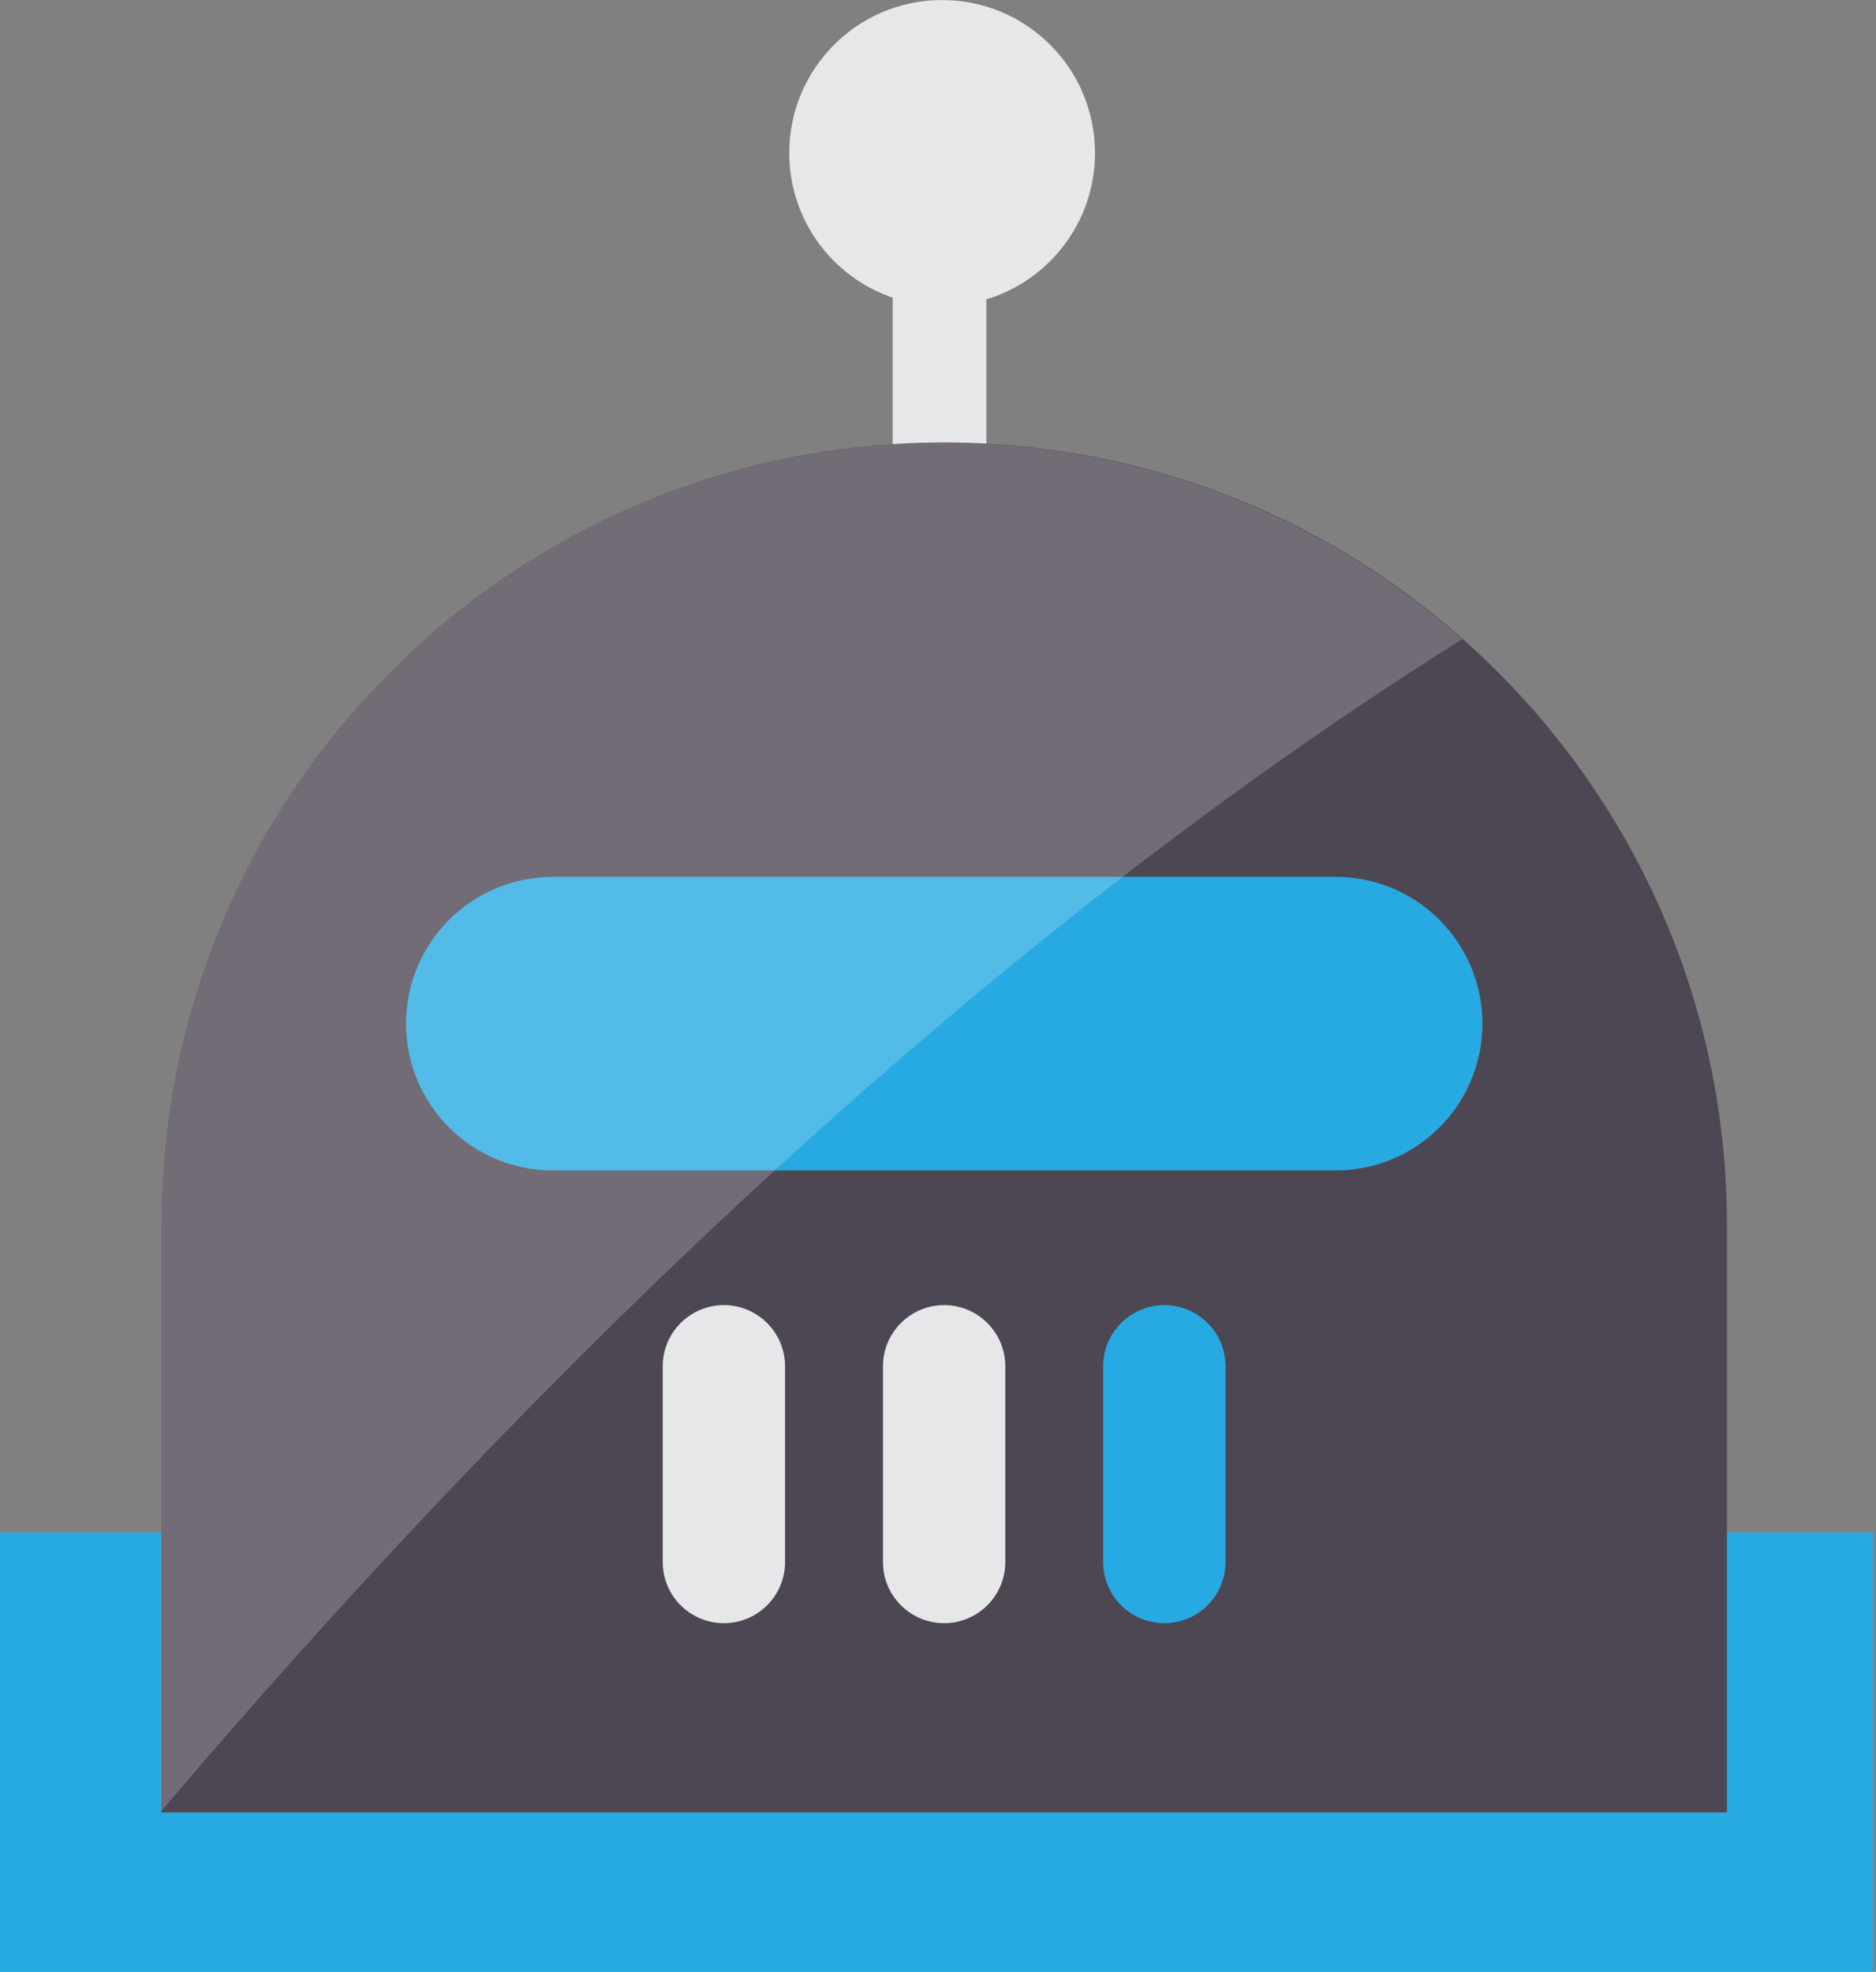 <?xml version="1.0" encoding="UTF-8" standalone="no"?>
<!-- Created with Inkscape (http://www.inkscape.org/) -->

<svg
   version="1.1"
   id="svg1"
   width="92.937"
   height="97.688"
   viewBox="0 0 92.937 97.688"
   xmlns="http://www.w3.org/2000/svg"
   xmlns:svg="http://www.w3.org/2000/svg">
  <rect x="0" y="0" width="92.937" height="97.688" fill="#808080" stroke="none"/>
  <defs
     id="defs1">
    <clipPath
       clipPathUnits="userSpaceOnUse"
       id="clipPath203">
      <path
         d="M 0,500 H 500 V 0 H 0 Z"
         id="path203" />
    </clipPath>
    <clipPath
       clipPathUnits="userSpaceOnUse"
       id="clipPath205">
      <path
         d="M 0,500 H 500 V 0 H 0 Z"
         id="path205" />
    </clipPath>
    <clipPath
       clipPathUnits="userSpaceOnUse"
       id="clipPath207">
      <path
         d="M 0,500 H 500 V 0 H 0 Z"
         transform="translate(-383.531,-195.213)"
         id="path207" />
    </clipPath>
    <clipPath
       clipPathUnits="userSpaceOnUse"
       id="clipPath209">
      <path
         d="M 0,500 H 500 V 0 H 0 Z"
         transform="translate(-403.532,-173.619)"
         id="path209" />
    </clipPath>
    <clipPath
       clipPathUnits="userSpaceOnUse"
       id="clipPath211">
      <path
         d="M 0,500 H 500 V 0 H 0 Z"
         transform="translate(-377.622,-153.617)"
         id="path211" />
    </clipPath>
    <clipPath
       clipPathUnits="userSpaceOnUse"
       id="clipPath213">
      <path
         d="M 0,500 H 500 V 0 H 0 Z"
         transform="translate(-385.805,-153.617)"
         id="path213" />
    </clipPath>
    <clipPath
       clipPathUnits="userSpaceOnUse"
       id="clipPath215">
      <path
         d="M 0,500 H 500 V 0 H 0 Z"
         transform="translate(-393.987,-153.617)"
         id="path215" />
    </clipPath>
    <clipPath
       clipPathUnits="userSpaceOnUse"
       id="clipPath217">
      <path
         d="M 0,500 H 500 V 0 H 0 Z"
         transform="translate(-389.138,-205.971)"
         id="path217" />
    </clipPath>
    <clipPath
       clipPathUnits="userSpaceOnUse"
       id="clipPath218">
      <path
         d="m 354.437,195.213 h 48.36 V 144.35 h -48.36 z"
         transform="translate(-354.438,-166.119)"
         id="path218" />
    </clipPath>
    <clipPath
       clipPathUnits="userSpaceOnUse"
       id="clipPath220">
      <path
         d="M 0,500 H 500 V 0 H 0 Z"
         transform="matrix(1.333,0,0,-1.333,0,666.667)"
         id="path220" />
    </clipPath>
  </defs>
  <g
     id="layer-MC1"
     transform="translate(-464.604,-384.46)">
    <path
       id="path202"
       d="m 418.156,138.389 h -69.703 v 16.365 h 69.703 z"
       style="fill:#27aae1;fill-opacity:1;fill-rule:nonzero;stroke:none"
       transform="matrix(1.333,0,0,-1.333,0,666.667)"
       clip-path="url(#clipPath203)" />
    <path
       id="path204"
       d="m 385.198,181.27 h -3.484 v 23.641 h 3.484 z"
       style="fill:#e6e7e8;fill-opacity:1;fill-rule:nonzero;stroke:none"
       transform="matrix(1.333,0,0,-1.333,0,666.667)"
       clip-path="url(#clipPath205)" />
    <path
       id="path206"
       d="m 0,0 c -16.067,0 -29.094,-13.025 -29.094,-29.094 v -21.82 h 58.188 v 21.82 C 29.094,-13.025 16.067,0 0,0"
       style="fill:#4d4753;fill-opacity:1;fill-rule:nonzero;stroke:none"
       transform="matrix(1.333,0,0,-1.333,511.375,406.383)"
       clip-path="url(#clipPath207)" />
    <path
       id="path208"
       d="m 0,0 c 0,-3.012 -2.44,-5.455 -5.454,-5.455 h -29.094 c -3.013,0 -5.455,2.443 -5.455,5.455 0,3.014 2.442,5.457 5.455,5.457 H -5.454 C -2.44,5.457 0,3.014 0,0"
       style="fill:#27aae1;fill-opacity:1;fill-rule:nonzero;stroke:none"
       transform="matrix(1.333,0,0,-1.333,538.043,435.175)"
       clip-path="url(#clipPath209)" />
    <path
       id="path210"
       d="m 0,0 c 0,-1.256 -1.019,-2.273 -2.273,-2.273 -1.256,0 -2.274,1.017 -2.274,2.273 v 7.273 c 0,1.256 1.018,2.274 2.274,2.274 C -1.019,9.547 0,8.529 0,7.273 Z"
       style="fill:#e6e7e8;fill-opacity:1;fill-rule:nonzero;stroke:none"
       transform="matrix(1.333,0,0,-1.333,503.496,461.844)"
       clip-path="url(#clipPath211)" />
    <path
       id="path212"
       d="m 0,0 c 0,-1.256 -1.018,-2.273 -2.273,-2.273 -1.255,0 -2.273,1.017 -2.273,2.273 v 7.273 c 0,1.256 1.018,2.274 2.273,2.274 C -1.018,9.547 0,8.529 0,7.273 Z"
       style="fill:#e6e7e8;fill-opacity:1;fill-rule:nonzero;stroke:none"
       transform="matrix(1.333,0,0,-1.333,514.406,461.844)"
       clip-path="url(#clipPath213)" />
    <path
       id="path214"
       d="m 0,0 c 0,-1.256 -1.019,-2.273 -2.273,-2.273 -1.256,0 -2.273,1.017 -2.273,2.273 v 7.273 c 0,1.256 1.017,2.274 2.273,2.274 C -1.019,9.547 0,8.529 0,7.273 Z"
       style="fill:#27aae1;fill-opacity:1;fill-rule:nonzero;stroke:none"
       transform="matrix(1.333,0,0,-1.333,525.316,461.844)"
       clip-path="url(#clipPath215)" />
    <path
       id="path216"
       d="m 0,0 c 0,-3.139 -2.543,-5.682 -5.682,-5.682 -3.137,0 -5.681,2.543 -5.681,5.682 0,3.141 2.544,5.684 5.681,5.684 C -2.543,5.684 0,3.141 0,0"
       style="fill:#e6e7e8;fill-opacity:1;fill-rule:nonzero;stroke:none"
       transform="matrix(1.333,0,0,-1.333,518.85,392.039)"
       clip-path="url(#clipPath217)" />
    <g
       opacity="0.2"
       id="g219"
       clip-path="url(#clipPath220)">
      <path
         d="M 0,0 V -21.77 C 12.201,-7.414 29.049,9.68 48.359,21.793 43.227,26.332 36.483,29.094 29.094,29.094 13.026,29.094 0,16.068 0,0"
         style="fill:#ffffff;fill-opacity:1;fill-rule:nonzero;stroke:none"
         transform="matrix(1.333,0,0,-1.333,472.583,445.175)"
         clip-path="url(#clipPath218)"
         id="path219" />
    </g>
  </g>
</svg>
